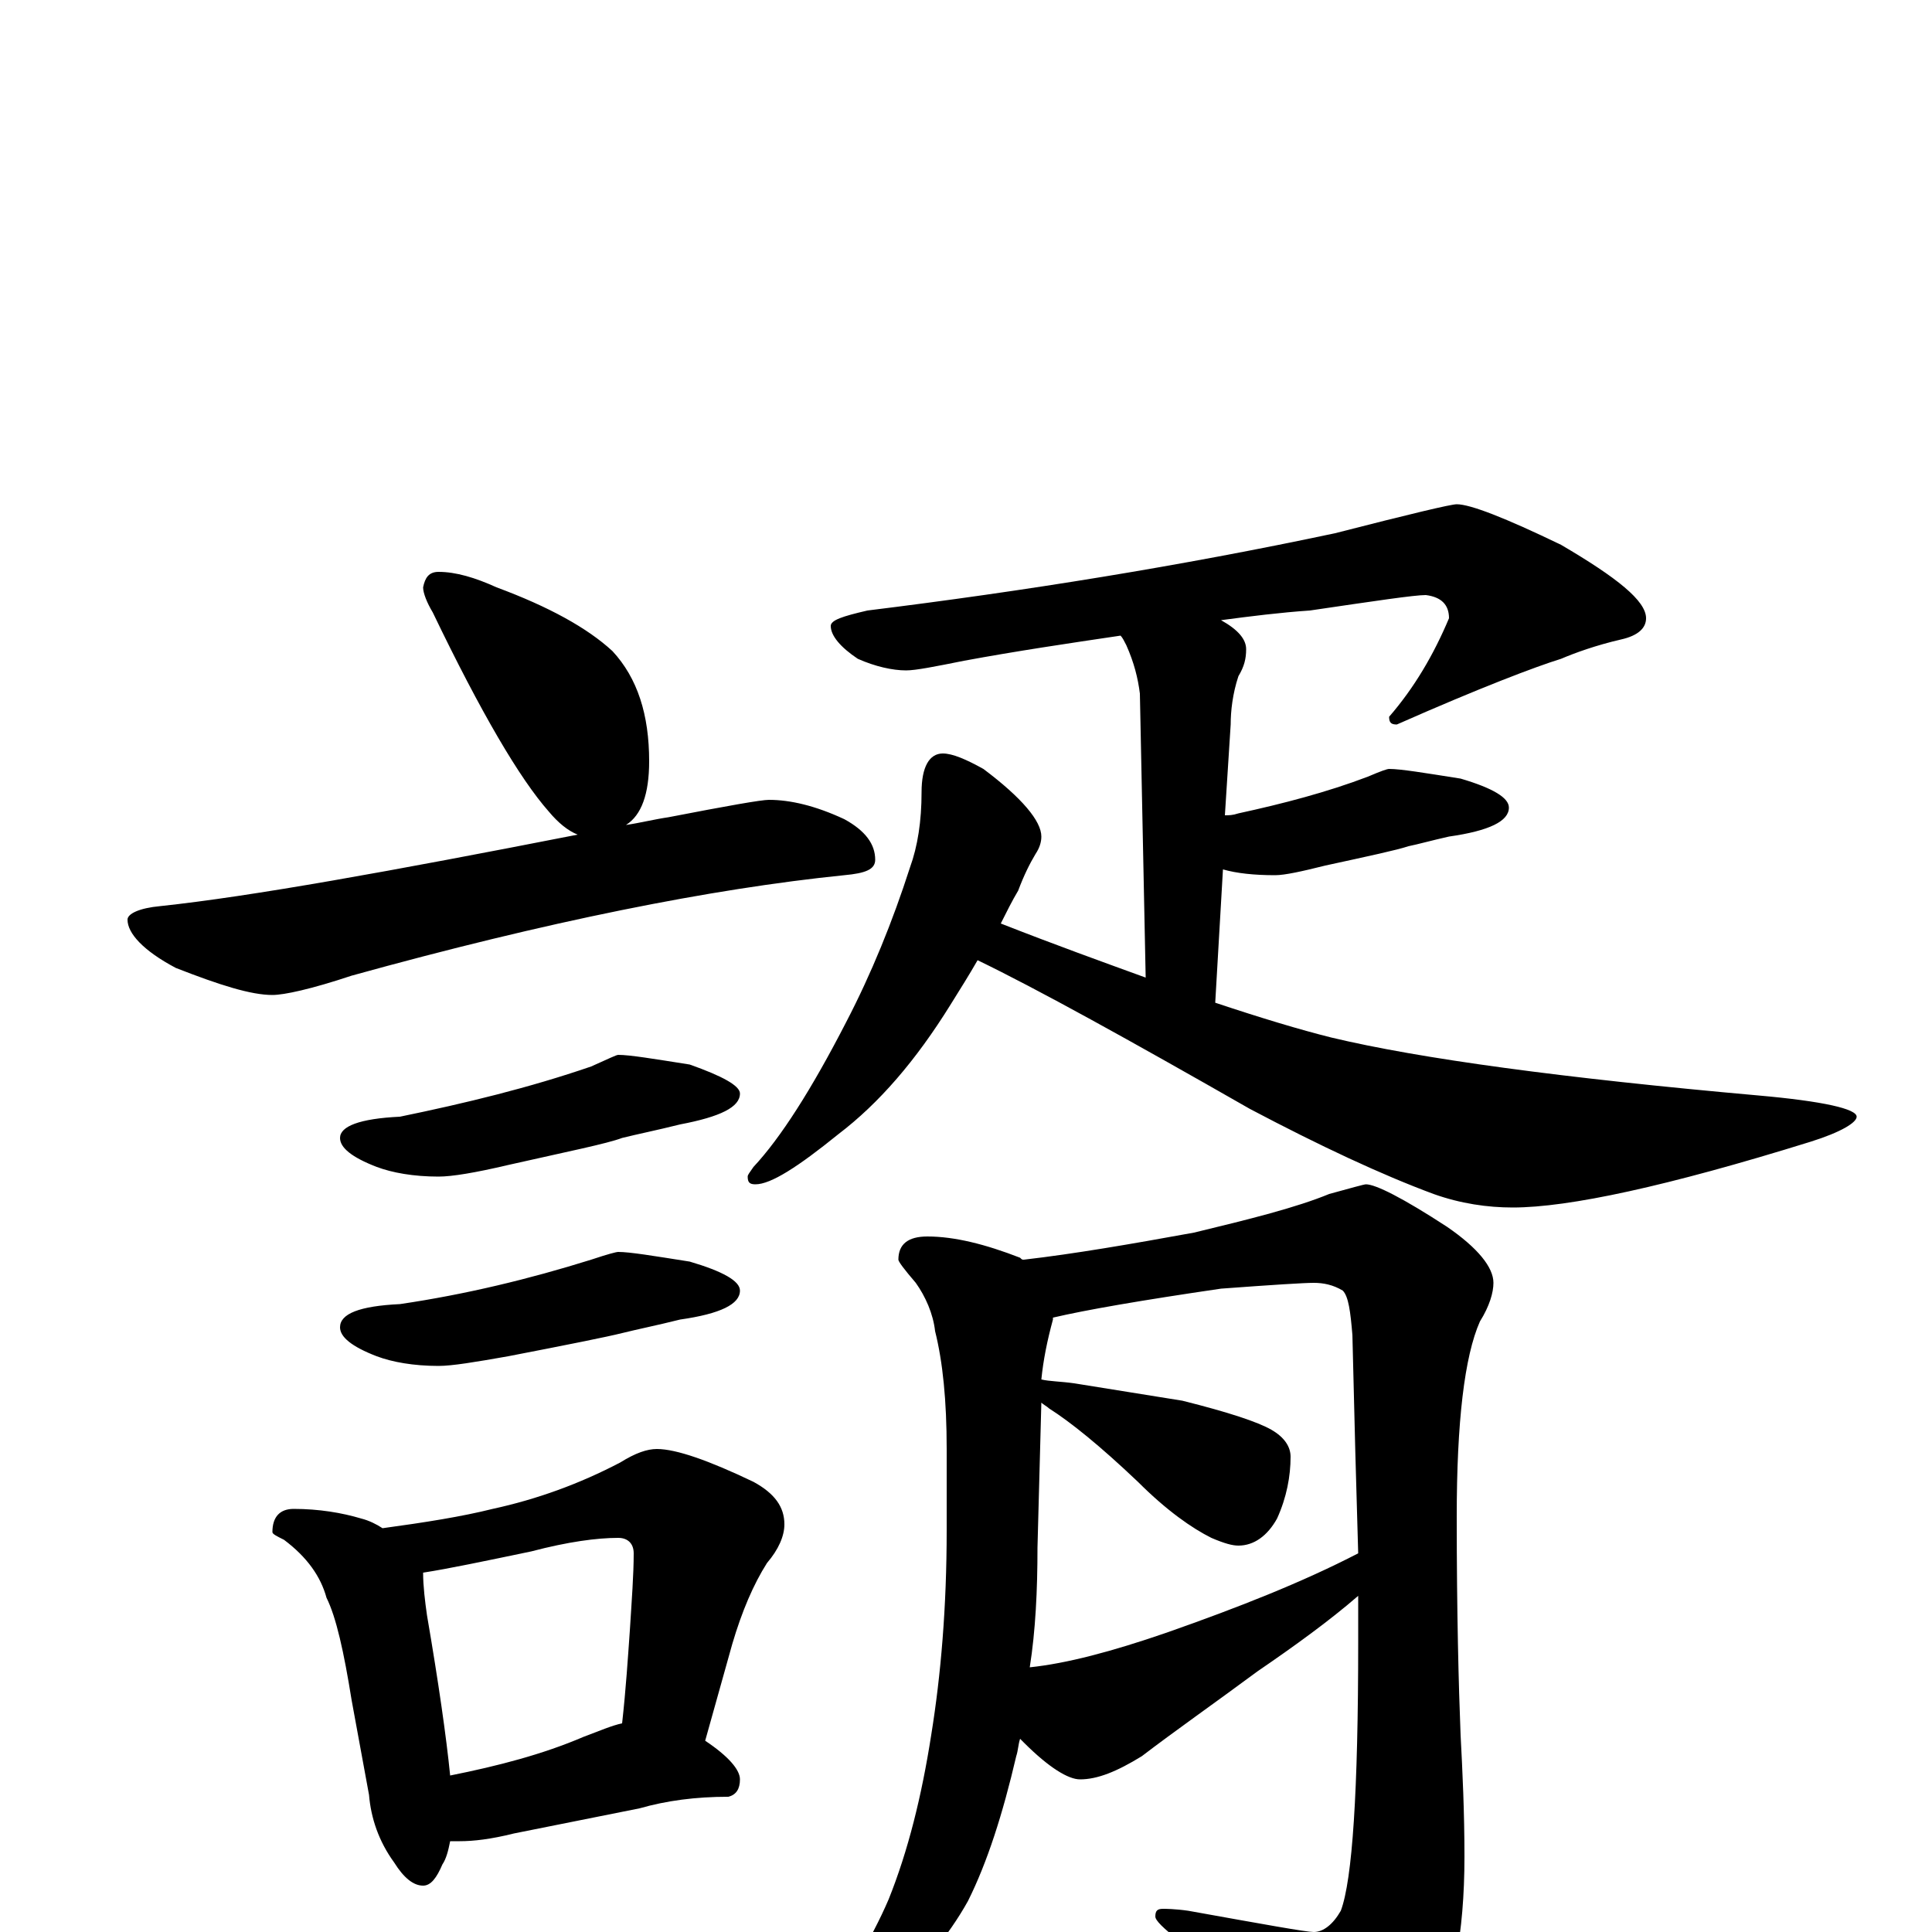 <?xml version="1.0" encoding="utf-8" ?>
<!DOCTYPE svg PUBLIC "-//W3C//DTD SVG 1.1//EN" "http://www.w3.org/Graphics/SVG/1.1/DTD/svg11.dtd">
<svg version="1.1" id="Layer_1" xmlns="http://www.w3.org/2000/svg" xmlns:xlink="http://www.w3.org/1999/xlink" x="0px" y="145px" width="1000px" height="1000px" viewBox="0 0 1000 1000" enable-background="new 0 0 1000 1000" xml:space="preserve">
<g id="Layer_1">
<path id="glyph" transform="matrix(1 0 0 -1 0 1000)" d="M227,704C236,704 246,701 257,696C284,686 304,675 317,663C330,649 336,630 336,606C336,589 332,578 324,573C331,574 339,576 346,577C377,583 394,586 398,586C409,586 422,583 437,576C448,570 453,563 453,555C453,550 448,548 437,547C368,540 283,523 182,495C161,488 147,485 141,485C130,485 114,490 91,499C74,508 66,517 66,524C66,527 72,530 83,531C130,536 202,549 299,568C294,570 289,574 284,580C269,597 249,631 224,683C221,688 219,693 219,696C220,701 222,704 227,704M320,454C326,454 338,452 357,449C374,443 383,438 383,434C383,427 373,422 352,418C340,415 330,413 322,411C314,408 294,404 263,397C246,393 234,391 227,391C214,391 203,393 195,396C182,401 176,406 176,411C176,417 186,421 207,422C241,429 274,437 306,448C315,452 319,454 320,454M320,352C326,352 338,350 357,347C374,342 383,337 383,332C383,325 373,320 352,317C340,314 330,312 322,310C314,308 294,304 263,298C246,295 234,293 227,293C214,293 203,295 195,298C182,303 176,308 176,313C176,320 186,324 207,325C241,330 274,338 306,348C315,351 319,352 320,352M152,219C165,219 177,217 187,214C191,213 195,211 198,209C220,212 239,215 255,219C278,224 300,232 321,243C329,248 335,250 340,250C350,250 367,244 390,233C401,227 406,220 406,211C406,205 403,198 397,191C390,180 384,166 379,149l-14,-50C377,91 383,84 383,79C383,74 381,71 377,70C360,70 345,68 331,64l-65,-13C254,48 245,47 238,47C236,47 234,47 233,47C232,42 231,38 229,35C226,28 223,24 219,24C214,24 209,28 204,36C196,47 192,59 191,71l-9,49C178,145 174,163 169,173C166,184 159,194 147,203C143,205 141,206 141,207C141,215 145,219 152,219M233,81C258,86 281,92 302,101C310,104 317,107 322,108C324,126 325,142 326,156C327,172 328,185 328,196C328,201 325,204 320,204C309,204 294,202 275,197C251,192 232,188 219,186C219,179 220,171 221,164C227,129 231,101 233,81M754,739C761,739 779,732 808,718C837,701 852,689 852,680C852,675 848,671 839,669C826,666 815,662 808,659C795,655 766,644 723,625C720,625 719,626 719,629C732,644 742,661 750,680C750,687 746,691 738,692C732,692 712,689 678,684C663,683 647,681 632,679C641,674 645,669 645,664C645,659 644,655 641,650C638,641 637,632 637,625l-3,-47C636,578 638,578 641,579C664,584 687,590 708,598C715,601 718,602 719,602C725,602 737,600 756,597C773,592 781,587 781,582C781,575 771,570 750,567C741,565 734,563 729,562C723,560 709,557 686,552C674,549 665,547 660,547C649,547 640,548 633,550l-4,-69C653,473 673,467 689,463C735,452 809,442 910,433C944,430 961,426 961,422C961,419 953,414 937,409C863,386 812,375 783,375C770,375 756,377 742,382C715,392 683,407 647,426C584,462 537,488 506,503C502,496 497,488 492,480C474,451 455,429 434,413C413,396 399,387 391,387C388,387 387,388 387,391C387,392 388,393 390,396C404,411 420,436 438,471C451,496 462,523 471,551C475,562 477,575 477,590C477,603 481,610 488,610C493,610 500,607 509,602C529,587 539,575 539,567C539,564 538,561 536,558C533,553 530,547 527,539C524,534 521,528 518,522C546,511 571,502 593,494l-3,147C589,649 587,657 583,666C582,668 581,670 580,671C553,667 526,663 499,658C484,655 474,653 469,653C462,653 453,655 444,659C435,665 430,671 430,676C430,679 436,681 449,684C530,694 611,707 691,724C730,734 751,739 754,739M480,360C494,360 510,356 528,349C529,348 529,348 530,348C556,351 585,356 618,362C647,369 671,375 688,382C699,385 706,387 707,387C712,387 726,380 749,365C765,354 773,344 773,336C773,331 771,324 766,316C758,298 754,264 754,215C754,165 755,127 756,102C757,83 758,62 758,39C758,-1 752,-32 740,-54C726,-77 714,-89 703,-89C698,-89 692,-85 685,-77C660,-50 635,-26 611,-5C602,2 598,6 598,8C598,11 599,12 602,12C603,12 608,12 615,11C654,4 676,0 680,0C685,0 690,4 694,11C700,27 703,73 703,150C703,158 703,166 703,174C688,161 670,148 651,135C628,118 608,104 591,91C578,83 568,79 559,79C553,79 543,85 530,98C529,99 529,99 528,100C527,97 527,94 526,91C519,61 511,36 501,16C491,-2 476,-20 457,-38C439,-51 427,-58 422,-58C419,-58 418,-57 418,-54C437,-27 451,-4 460,17C470,42 477,70 482,102C487,133 490,168 490,208l0,42C490,275 488,295 484,311C483,320 479,329 474,336C468,343 465,347 465,348C465,356 470,360 480,360M533,137C552,139 575,145 604,155C641,168 674,181 703,196C702,229 701,266 700,309C699,321 698,329 695,332C690,335 685,336 680,336C675,336 659,335 632,333C591,327 562,322 545,318l0,-1C542,306 540,296 539,286C543,285 549,285 556,284C575,281 593,278 612,275C636,269 651,264 658,260C665,256 668,251 668,246C668,236 666,225 661,214C656,205 649,200 641,200C638,200 634,201 627,204C617,209 604,218 589,233C569,252 554,264 543,271C542,272 540,273 539,274l-2,-75C537,177 536,156 533,137z"/>
</g>
</svg>
